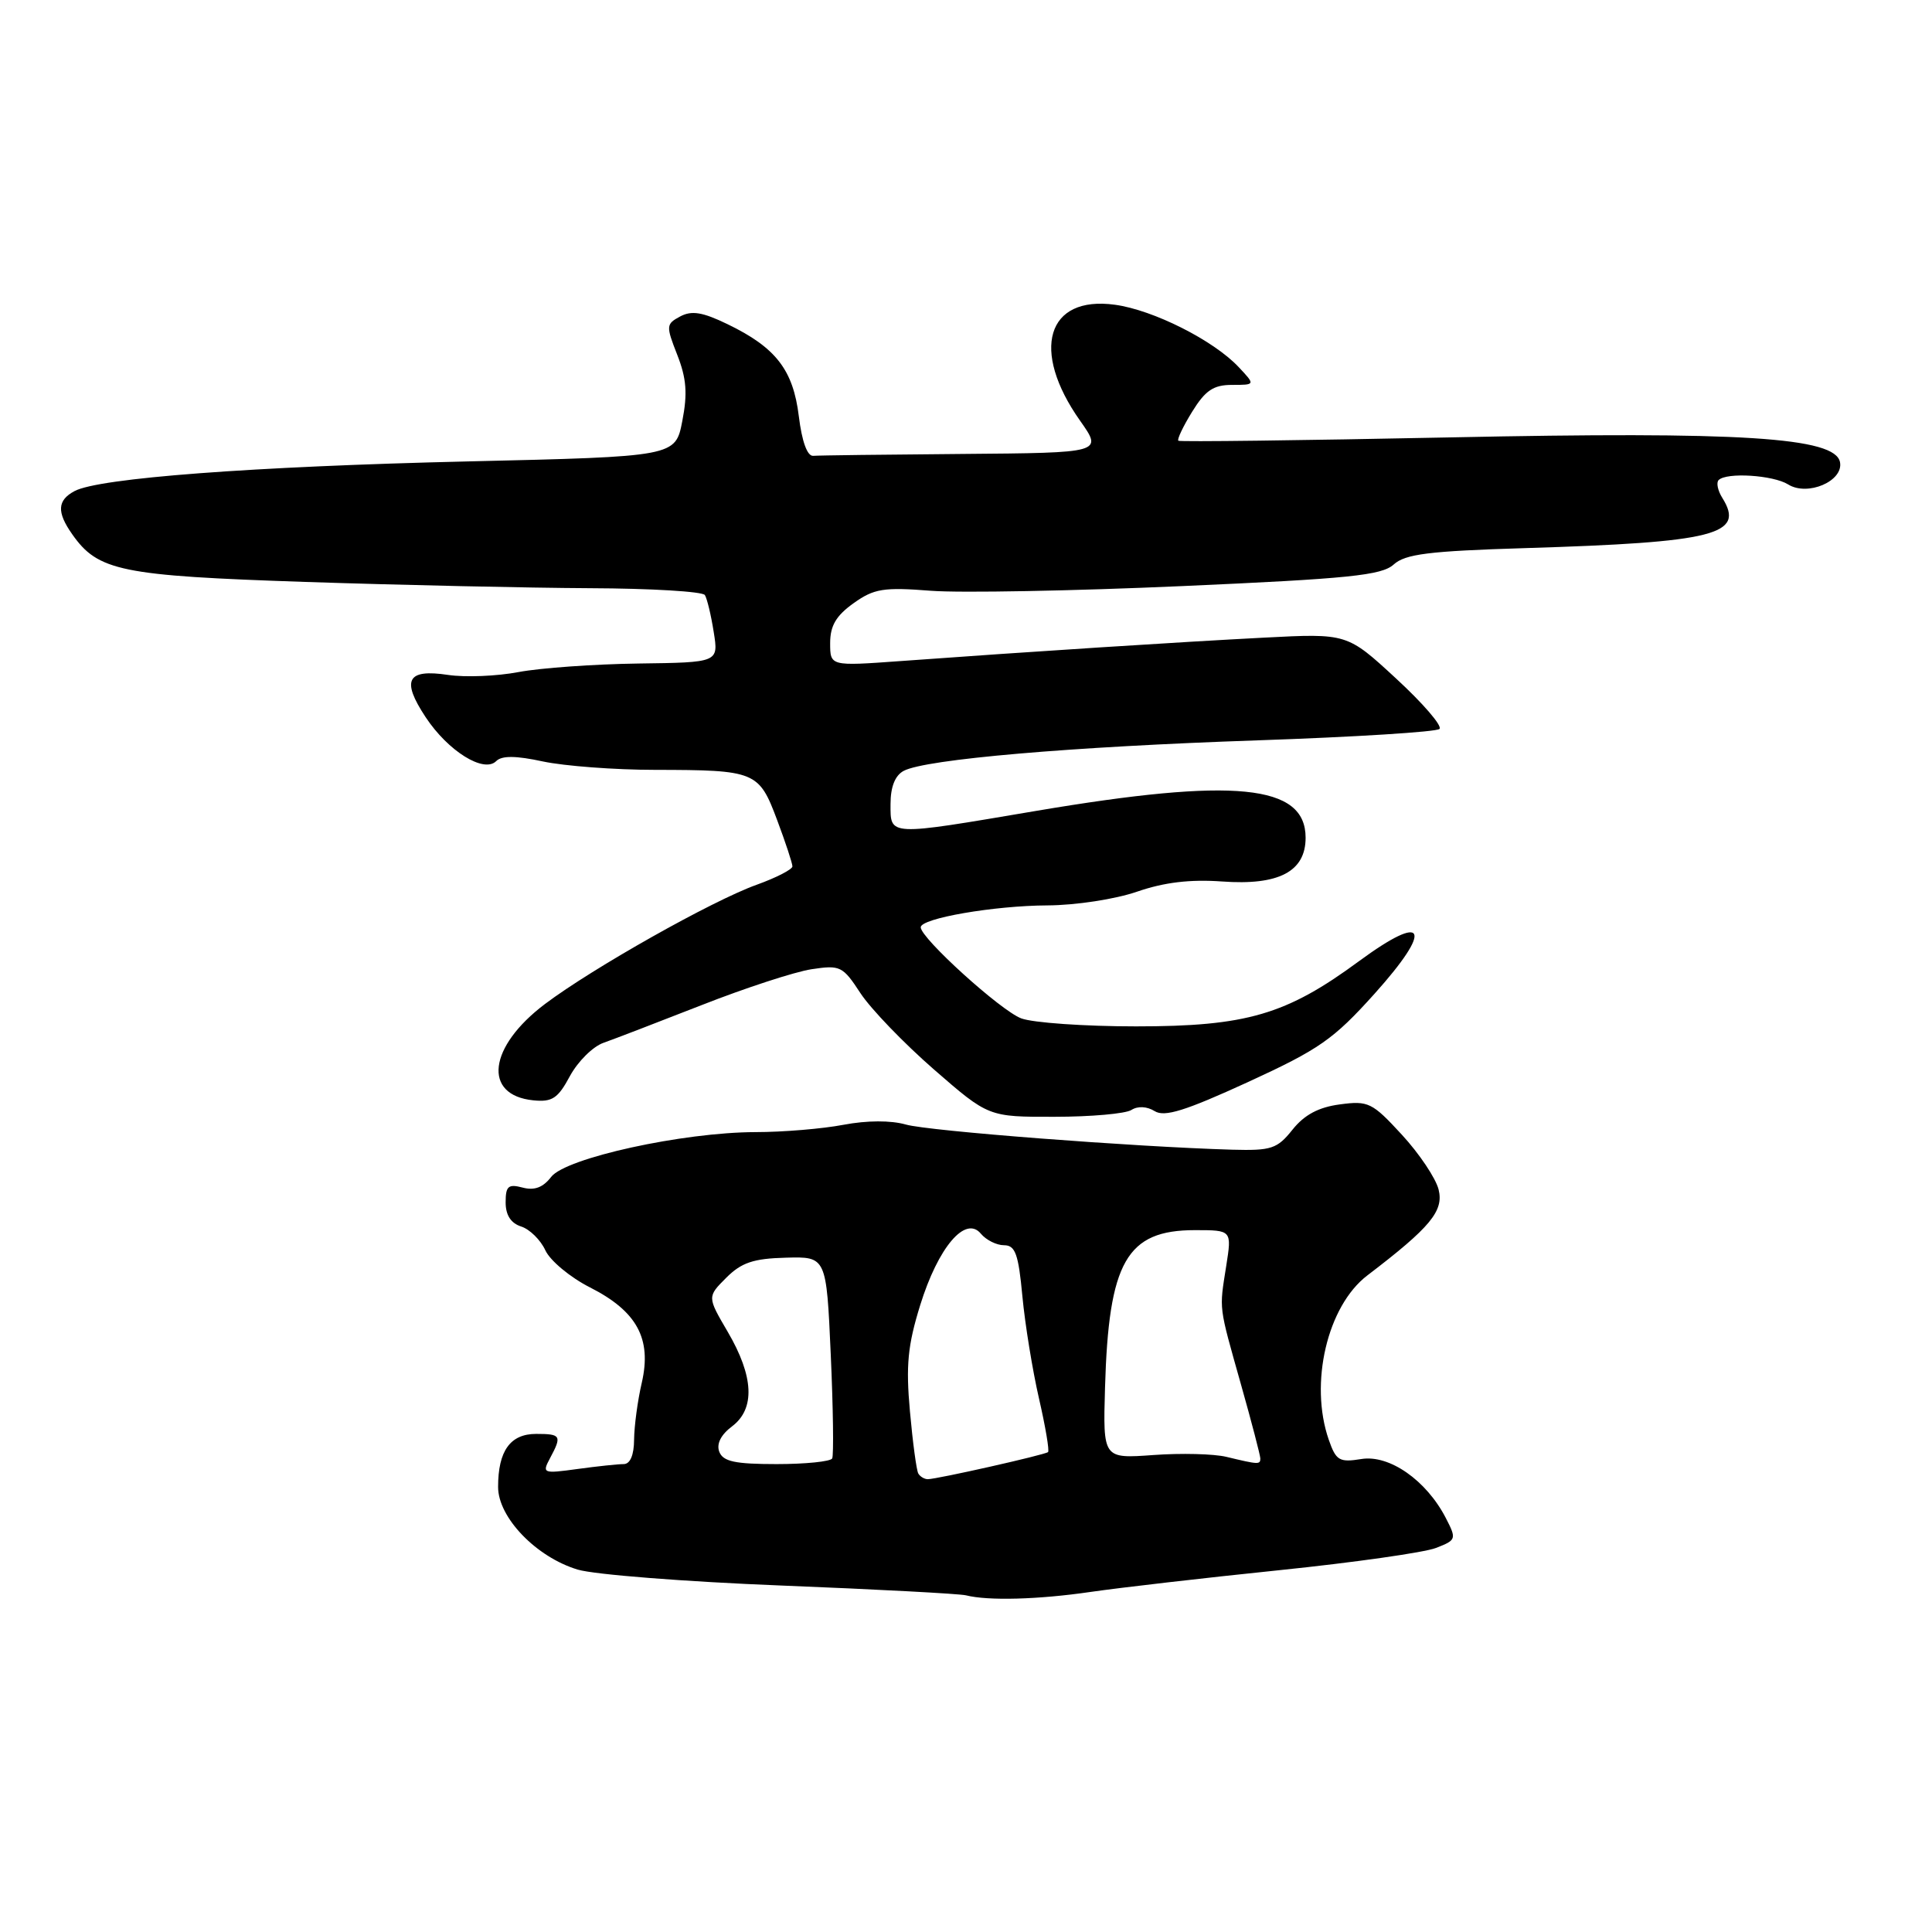 <?xml version="1.0" encoding="UTF-8" standalone="no"?>
<!DOCTYPE svg PUBLIC "-//W3C//DTD SVG 1.1//EN" "http://www.w3.org/Graphics/SVG/1.1/DTD/svg11.dtd" >
<svg xmlns="http://www.w3.org/2000/svg" xmlns:xlink="http://www.w3.org/1999/xlink" version="1.1" viewBox="0 0 256 256">
 <g >
 <path fill="currentColor"
d=" M 144.50 210.94 C 148.35 210.38 159.60 209.08 169.50 208.06 C 179.40 207.04 188.75 205.71 190.28 205.11 C 192.98 204.06 193.02 203.94 191.57 201.13 C 188.99 196.14 184.09 192.72 180.38 193.33 C 177.47 193.80 177.03 193.54 176.07 190.78 C 173.47 183.30 175.87 173.05 181.18 169.00 C 189.56 162.61 191.33 160.46 190.62 157.61 C 190.24 156.11 188.05 152.84 185.74 150.34 C 181.82 146.08 181.30 145.83 177.53 146.34 C 174.72 146.71 172.83 147.72 171.26 149.69 C 169.23 152.23 168.47 152.48 163.26 152.34 C 150.21 151.96 123.05 149.87 120.04 149.01 C 118.04 148.44 114.90 148.45 111.77 149.04 C 109.00 149.57 103.75 150.01 100.11 150.01 C 90.48 150.03 74.94 153.44 73.03 155.95 C 71.96 157.34 70.82 157.78 69.25 157.36 C 67.35 156.86 67.00 157.16 67.00 159.32 C 67.00 161.01 67.69 162.08 69.06 162.52 C 70.19 162.88 71.63 164.30 72.26 165.67 C 72.89 167.04 75.55 169.26 78.18 170.59 C 84.41 173.75 86.38 177.39 85.04 183.22 C 84.49 185.57 84.04 188.96 84.02 190.75 C 84.01 192.81 83.50 194.00 82.64 194.00 C 81.89 194.00 79.14 194.29 76.52 194.65 C 71.93 195.28 71.81 195.23 72.88 193.22 C 74.48 190.24 74.34 190.00 71.04 190.00 C 67.61 190.00 66.00 192.25 66.00 197.03 C 66.00 201.08 71.06 206.33 76.55 207.98 C 78.72 208.64 90.85 209.59 103.50 210.09 C 116.15 210.59 127.17 211.18 128.00 211.39 C 130.92 212.13 137.59 211.95 144.50 210.94 Z  M 149.91 147.08 C 150.77 146.53 151.98 146.60 153.00 147.23 C 154.31 148.05 157.05 147.19 165.34 143.39 C 174.81 139.04 176.68 137.74 182.13 131.68 C 189.97 122.95 188.97 120.82 180.09 127.35 C 170.44 134.46 165.17 136.00 150.53 136.00 C 143.71 136.00 136.86 135.52 135.32 134.94 C 132.61 133.93 122.00 124.31 122.00 122.87 C 122.00 121.68 131.73 120.00 138.80 119.97 C 142.55 119.95 147.77 119.15 150.67 118.15 C 154.26 116.91 157.70 116.50 161.91 116.80 C 169.45 117.35 173.00 115.49 173.00 111.00 C 173.00 103.93 163.60 103.00 137.28 107.45 C 117.54 110.79 118.00 110.82 118.00 106.54 C 118.00 104.26 118.60 102.75 119.75 102.14 C 122.67 100.60 141.90 98.94 166.62 98.10 C 179.49 97.66 190.35 96.98 190.74 96.59 C 191.14 96.19 188.54 93.18 184.98 89.90 C 178.50 83.92 178.50 83.92 167.50 84.49 C 156.43 85.06 136.38 86.35 119.25 87.60 C 110.00 88.27 110.00 88.27 110.00 85.21 C 110.00 82.91 110.79 81.58 113.10 79.93 C 115.82 77.99 117.06 77.79 123.35 78.28 C 127.28 78.58 142.27 78.30 156.65 77.66 C 178.76 76.68 183.08 76.24 184.67 74.80 C 186.21 73.41 189.31 73.02 202.02 72.63 C 227.29 71.86 231.26 70.85 228.22 65.98 C 227.61 65.01 227.39 63.94 227.73 63.61 C 228.78 62.56 234.94 62.95 236.94 64.19 C 239.51 65.80 244.29 63.75 243.81 61.24 C 243.18 57.94 230.79 57.15 192.00 57.96 C 172.47 58.36 156.34 58.56 156.14 58.40 C 155.94 58.24 156.76 56.51 157.97 54.55 C 159.72 51.72 160.79 51.00 163.26 51.00 C 166.35 51.00 166.35 51.00 164.12 48.63 C 160.80 45.10 152.81 41.07 147.73 40.38 C 138.70 39.14 136.52 46.41 143.12 55.75 C 146.12 60.00 146.12 60.00 127.56 60.15 C 117.35 60.23 108.44 60.34 107.75 60.40 C 106.97 60.46 106.26 58.51 105.85 55.17 C 105.10 49.01 102.81 46.05 96.39 42.95 C 93.09 41.35 91.65 41.12 90.13 41.93 C 88.25 42.94 88.23 43.17 89.74 47.02 C 90.96 50.13 91.12 52.14 90.41 55.78 C 89.50 60.50 89.50 60.50 62.00 61.14 C 33.42 61.81 13.11 63.34 9.88 65.07 C 7.59 66.29 7.50 67.85 9.56 70.78 C 12.99 75.67 15.99 76.29 40.50 77.11 C 53.15 77.53 70.11 77.90 78.19 77.94 C 86.27 77.97 93.12 78.38 93.40 78.85 C 93.69 79.31 94.22 81.51 94.57 83.74 C 95.22 87.78 95.22 87.78 84.58 87.92 C 78.73 88.00 71.59 88.51 68.72 89.05 C 65.85 89.60 61.64 89.77 59.37 89.43 C 53.93 88.61 53.14 90.10 56.40 95.03 C 59.38 99.54 64.12 102.48 65.75 100.85 C 66.49 100.11 68.35 100.12 71.95 100.90 C 74.78 101.50 81.46 102.01 86.80 102.01 C 100.13 102.03 100.56 102.21 102.97 108.65 C 104.09 111.63 105.00 114.40 105.00 114.80 C 105.00 115.20 102.86 116.30 100.25 117.24 C 94.39 119.34 78.54 128.27 72.22 133.03 C 64.70 138.69 63.92 145.12 70.67 145.80 C 73.17 146.05 73.93 145.55 75.52 142.58 C 76.57 140.65 78.56 138.67 79.96 138.18 C 81.36 137.69 87.22 135.43 93.00 133.17 C 98.78 130.90 105.31 128.77 107.52 128.43 C 111.34 127.85 111.67 128.01 114.02 131.61 C 115.39 133.69 119.76 138.23 123.74 141.70 C 130.98 148.00 130.98 148.00 139.74 147.98 C 144.56 147.98 149.13 147.57 149.91 147.08 Z  M 121.68 195.25 C 121.44 194.84 120.94 191.12 120.57 187.00 C 120.02 180.92 120.28 178.26 121.93 172.94 C 124.31 165.27 127.93 161.00 129.97 163.47 C 130.67 164.31 132.05 165.00 133.04 165.00 C 134.53 165.00 134.95 166.15 135.47 171.75 C 135.82 175.46 136.81 181.56 137.67 185.30 C 138.53 189.04 139.07 192.24 138.87 192.41 C 138.44 192.78 124.14 196.00 122.94 196.00 C 122.49 196.00 121.92 195.66 121.68 195.25 Z  M 95.31 192.37 C 94.91 191.33 95.52 190.11 97.00 189.00 C 100.09 186.67 99.89 182.38 96.42 176.46 C 93.71 171.83 93.71 171.83 96.23 169.31 C 98.24 167.30 99.83 166.76 104.13 166.65 C 109.50 166.50 109.50 166.50 110.08 179.50 C 110.40 186.65 110.48 192.84 110.27 193.25 C 110.06 193.66 106.74 194.00 102.91 194.00 C 97.39 194.00 95.81 193.66 95.31 192.37 Z  M 162.50 193.04 C 160.85 192.64 156.50 192.53 152.82 192.80 C 146.15 193.28 146.15 193.28 146.42 183.89 C 146.90 167.17 149.28 163.00 158.34 163.00 C 163.23 163.00 163.23 163.00 162.48 167.75 C 161.55 173.69 161.44 172.81 164.45 183.50 C 165.85 188.45 166.99 192.84 167.00 193.25 C 167.00 194.08 166.78 194.07 162.50 193.04 Z "/>
</g>
</svg>